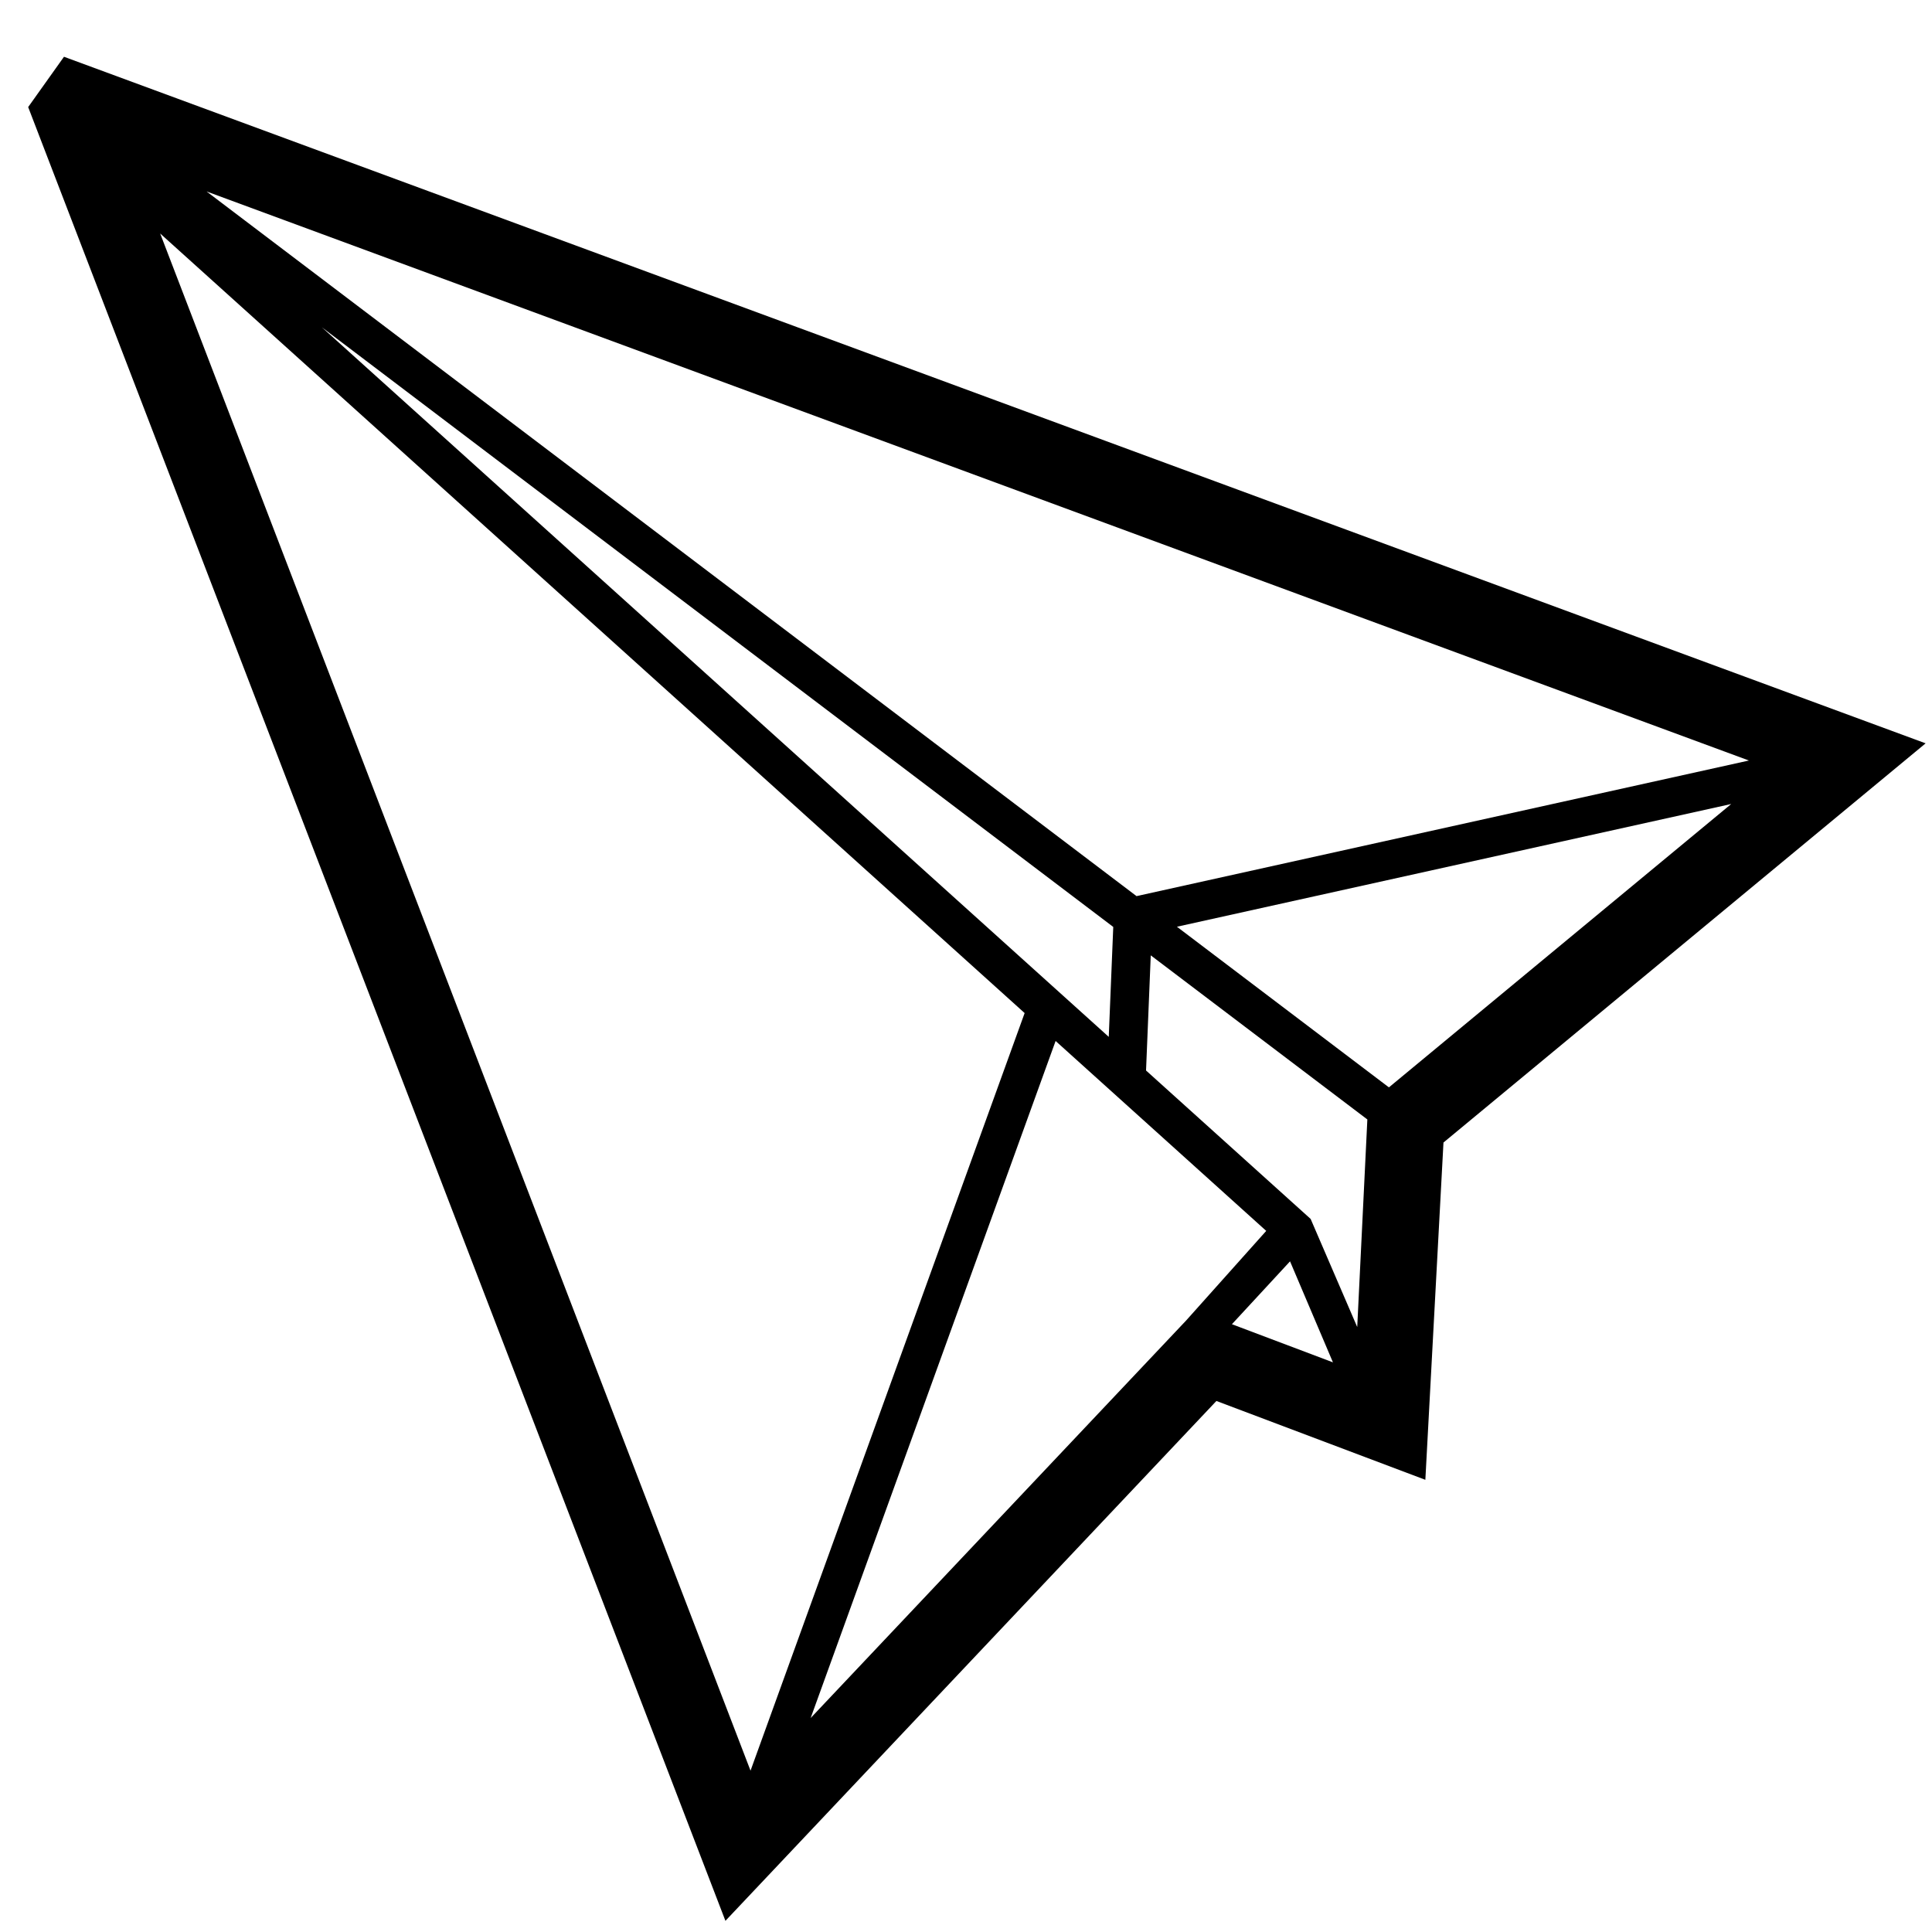 <svg xmlns="http://www.w3.org/2000/svg" xmlns:xlink="http://www.w3.org/1999/xlink" xmlns:a="http://ns.adobe.com/AdobeSVGViewerExtensions/3.0/" version="1.1" x="0px" y="0px" viewBox="-1.458 -2.938 100 100" enable-background="new -1.458 -2.938 100 100" xml:space="preserve"><path d="M1.854,0L0,2.604l36.09,93.88l25.413-26.908l10.815,4.081l0.938-17.458l24.956-20.662L1.854,0z M68.792,65.75l-2.412-5.597  l-8.519-7.682l0.244-5.96l11.211,8.494L68.792,65.75z M15.202,14.003L56.164,45.04l-0.233,5.69L15.202,14.003z M64.082,60.773  l-4.147,4.639L40.501,85.987L53.18,50.943L64.082,60.773z M65.314,62.349l2.221,5.228l-5.229-1.974L65.314,62.349z M9.234,6.972  l79.831,29.454l-31.696,7.019L9.234,6.972z M6.832,9.148l44.745,40.35L37.389,88.711L6.832,9.148z M70.432,53.344L59.46,45.03  l28.689-6.353L70.432,53.344z"></path></svg>